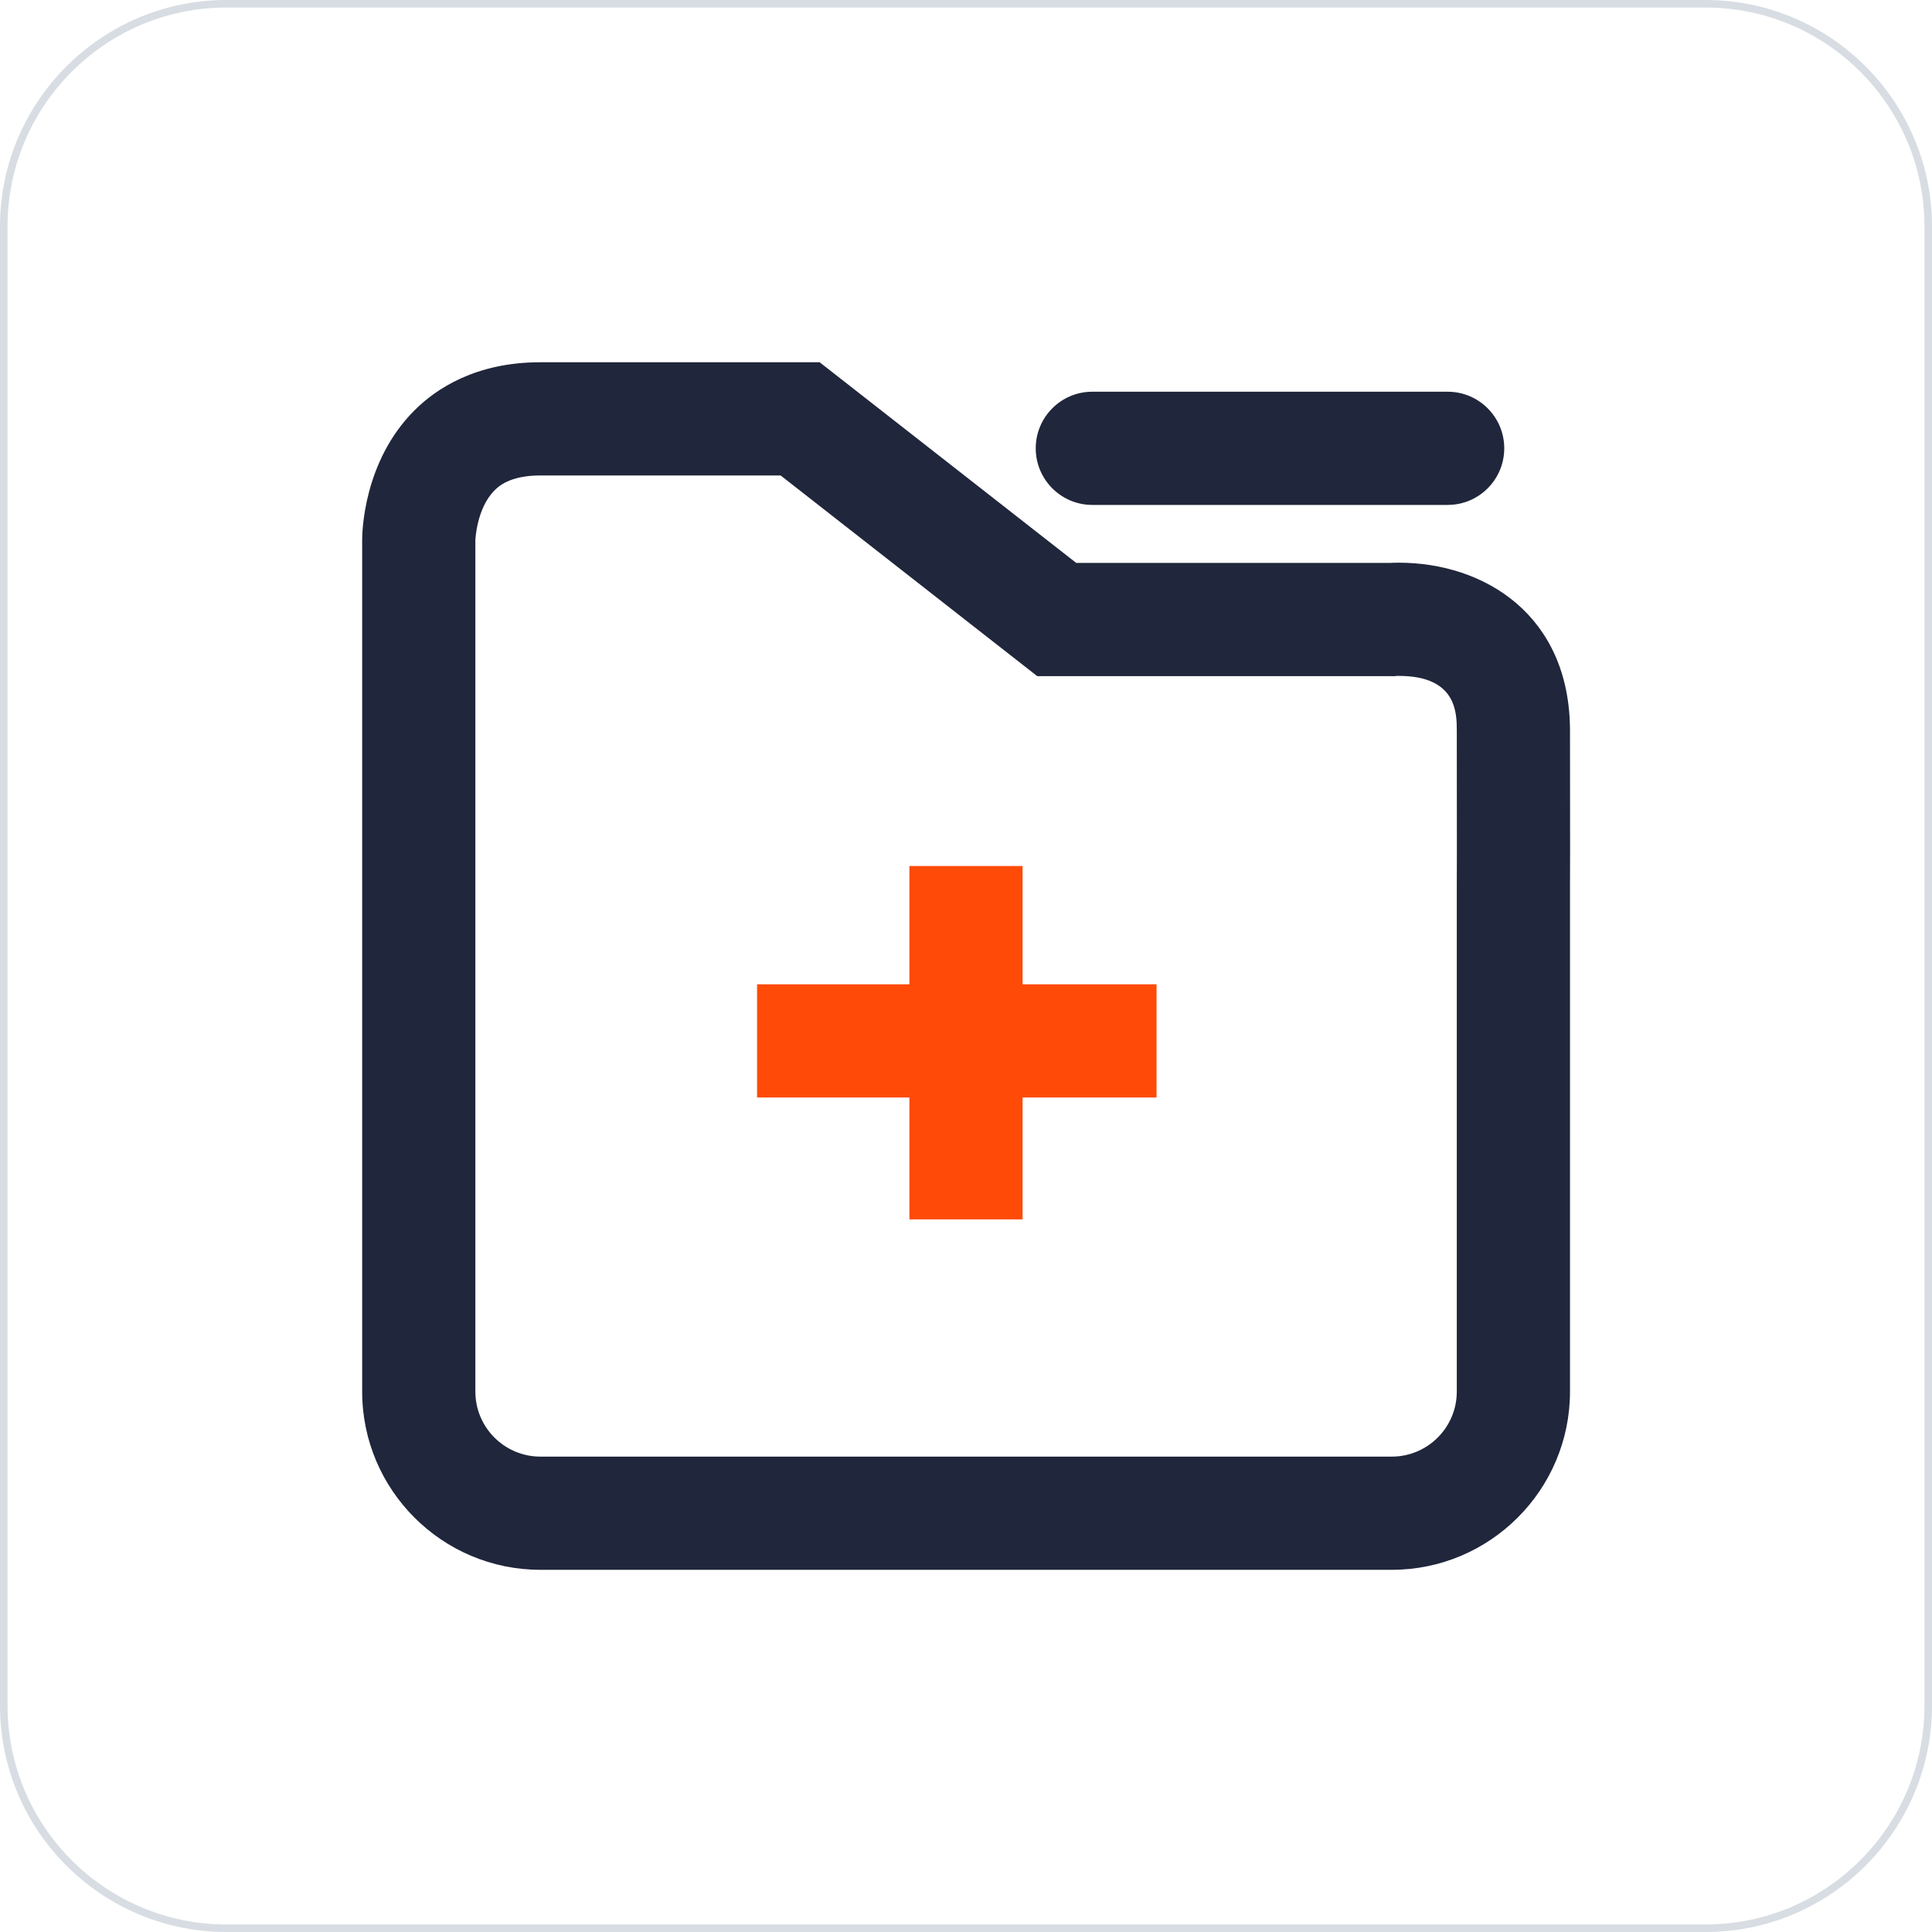 <?xml version="1.0" standalone="no"?><!DOCTYPE svg PUBLIC "-//W3C//DTD SVG 1.1//EN" "http://www.w3.org/Graphics/SVG/1.1/DTD/svg11.dtd"><svg t="1668260363115" class="icon" viewBox="0 0 1024 1024" version="1.1" xmlns="http://www.w3.org/2000/svg" p-id="17173" xmlns:xlink="http://www.w3.org/1999/xlink" width="200" height="200"><path d="M904 1024H120c-66.168 0-120-53.832-120-120V120C0 53.832 53.832 0 120 0h784c66.168 0 120 53.832 120 120v784c0 66.168-53.832 120-120 120zM120 4C56.038 4 4 56.038 4 120v784c0 63.962 52.038 116 116 116h784c63.962 0 116-52.038 116-116V120c0-63.962-52.038-116-116-116H120z" fill="#D8DDE3" p-id="17174"></path><path d="M737.676 832.034H286.418c-52.086 0.004-94.458-42.364-94.464-94.444V286.448c-0.024-4.026 0.546-41.62 27.55-68.778C231.148 205.958 252.208 192 286.418 192h148.002l136 106.358h166.298c1.124-0.06 2.706-0.118 4.672-0.118 45.078 0 90.62 27.51 90.742 88.968 0.122 61.87 0.012 79.788 0 81.464l-0.004 268.914c-0.004 52.08-42.376 94.448-94.452 94.448zM286.418 252c-16.438 0-22.406 6.002-24.366 7.974-9.43 9.484-10.098 26.142-10.098 26.302v451.31c0.002 18.994 15.458 34.45 34.452 34.448h451.27c18.996 0 34.452-15.456 34.454-34.452l0.004-269.25c0.002-0.168 0.126-17.626 0-81.006-0.02-9.44-0.058-29.086-30.742-29.086-0.582 0-1.03 0.012-1.31 0.024l-1.46 0.158-0.952-0.064h-187.924l-136-106.358h-127.328z" fill="#20263B" p-id="17175"></path><path d="M767.282 267.62h-188.32c-16.568 0-30-13.432-30-30s13.432-30 30-30h188.32c16.568 0 30 13.432 30 30s-13.432 30-30 30z" fill="#20263B" p-id="17176"></path><path d="M482 459h60v187.304h-60z" fill="#FF4B07" p-id="17177"></path><path d="M401.264 521.696H613v60H401.264z" fill="#FF4B07" p-id="17178"></path></svg>